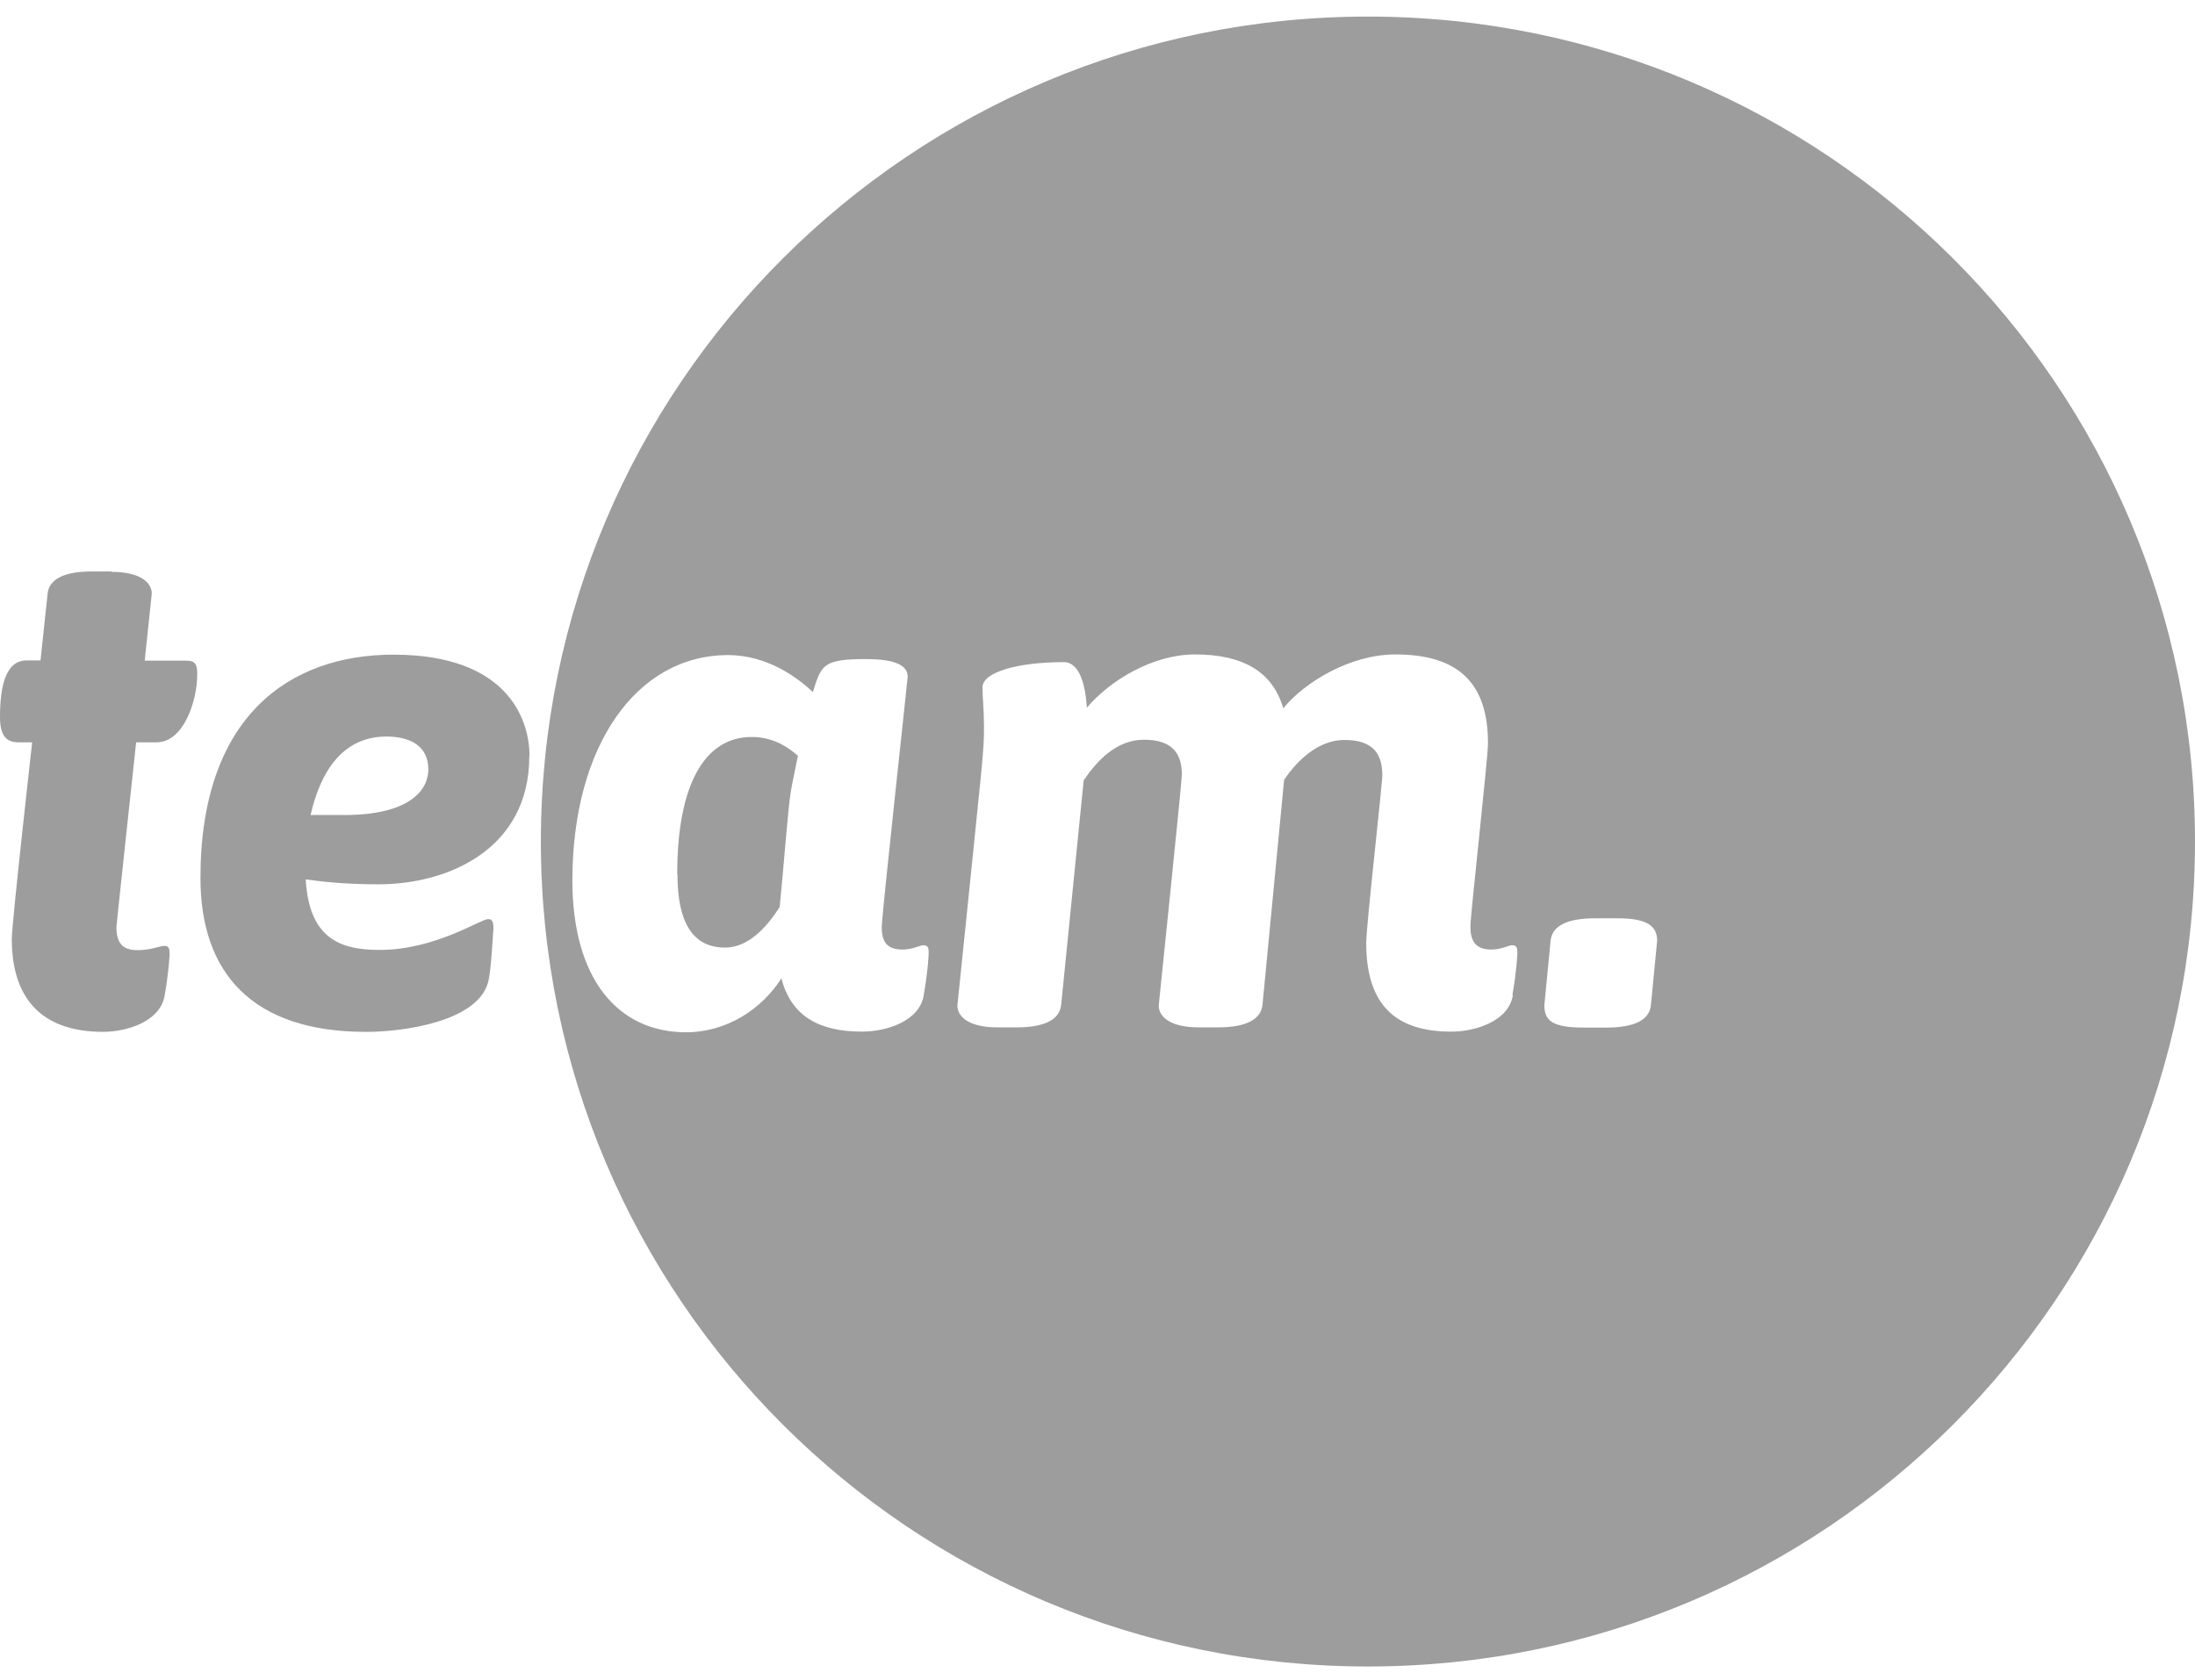 <svg width="81" height="62" viewBox="0 0 81 62" fill="none" xmlns="http://www.w3.org/2000/svg">
<g clip-path="url(#clip0_696_337)">
<path d="M4.114 21.094H3.386C2.373 21.094 1.804 21.378 1.756 21.923L1.495 24.378H0.981C0.23 24.378 0 25.278 0 26.469C0 27.117 0.206 27.401 0.673 27.401H1.187C1.187 27.401 0.435 34.086 0.435 34.655C0.435 37.054 1.733 38.088 3.797 38.088C4.699 38.088 5.918 37.701 6.076 36.746C6.234 35.846 6.258 35.247 6.258 35.199C6.258 34.97 6.202 34.915 6.052 34.915C5.925 34.915 5.561 35.073 5.071 35.073C4.525 35.073 4.296 34.812 4.296 34.221C4.296 34.142 5.024 27.401 5.024 27.401H5.775C6.788 27.401 7.278 25.854 7.278 24.899C7.278 24.536 7.223 24.386 6.867 24.386H5.34L5.601 21.907C5.601 21.497 5.158 21.11 4.13 21.11" fill="#9C9D9C"/>
<path d="M11.463 30.077C11.827 28.475 12.65 27.188 14.256 27.188C15.158 27.188 15.806 27.551 15.806 28.404C15.806 29.154 15.134 30.085 12.697 30.085H11.455L11.463 30.077ZM19.54 27.906C19.54 26.564 18.741 24.165 14.517 24.165C10.688 24.165 7.397 26.438 7.397 32.406C7.397 35.894 9.288 38.089 13.504 38.089C14.928 38.089 17.594 37.702 18.005 36.281C18.132 35.87 18.187 34.395 18.211 34.292C18.211 33.929 18.108 33.929 18.005 33.929C17.721 33.929 16.067 35.065 13.995 35.065C12.468 35.065 11.408 34.576 11.281 32.461C12.009 32.563 12.832 32.642 13.971 32.642C16.534 32.642 19.532 31.348 19.532 27.914" fill="#9C9D9C"/>
<path d="M24.999 32.271C24.999 34.055 25.568 34.978 26.755 34.978C27.586 34.978 28.258 34.284 28.772 33.479C28.899 32.263 29.081 29.785 29.184 29.216C29.239 28.877 29.31 28.569 29.445 27.898C29.002 27.511 28.464 27.204 27.736 27.204C26.003 27.204 24.991 28.964 24.991 32.263L24.999 32.271Z" fill="#9C9D9C"/>
<path d="M50.48 0.612C33.622 0.612 19.959 14.243 19.959 31.064C19.959 47.884 33.622 61.515 50.48 61.515C67.338 61.515 81 47.884 81 31.064C81 14.243 67.338 0.612 50.48 0.612ZM34.088 36.739C33.93 37.694 32.72 38.08 31.81 38.08C30.228 38.08 29.199 37.512 28.835 36.115C28.108 37.252 26.818 38.104 25.315 38.104C22.807 38.104 21.122 36.139 21.122 32.5C21.122 27.543 23.48 24.181 26.866 24.181C28.337 24.181 29.453 25.033 29.998 25.546C30.283 24.615 30.362 24.354 31.683 24.331H31.992C33.028 24.331 33.495 24.559 33.495 24.978C33.495 25.081 32.538 33.787 32.538 34.221C32.538 34.813 32.767 35.05 33.313 35.05C33.677 35.05 33.962 34.892 34.065 34.892C34.223 34.892 34.27 34.947 34.27 35.176C34.27 35.231 34.247 35.823 34.088 36.723V36.739ZM55.828 36.739C55.669 37.694 54.459 38.08 53.549 38.08C51.532 38.08 50.416 37.125 50.416 34.805C50.416 34.181 51.01 28.972 51.01 28.609C51.01 27.78 50.622 27.314 49.61 27.314C48.652 27.314 47.877 28.064 47.387 28.782L46.588 37.094C46.532 37.638 45.963 37.923 44.958 37.923H44.23C43.194 37.923 42.759 37.536 42.759 37.117C42.759 37.117 43.613 28.853 43.613 28.601C43.613 27.772 43.225 27.306 42.213 27.306C41.2 27.306 40.48 28.08 39.99 28.806L39.159 37.094C39.104 37.638 38.542 37.923 37.53 37.923H36.802C35.765 37.923 35.33 37.536 35.33 37.117C36.311 27.535 36.311 27.772 36.311 26.817C36.311 26.193 36.256 25.759 36.256 25.372C36.256 24.804 37.577 24.441 39.254 24.441C39.847 24.441 40.053 25.294 40.108 26.122C40.963 25.112 42.545 24.157 44.096 24.157C45.883 24.157 46.967 24.804 47.355 26.146C48.154 25.167 49.839 24.157 51.492 24.157C53.794 24.157 54.91 25.191 54.91 27.433C54.91 28.001 54.261 33.763 54.261 34.197C54.261 34.789 54.491 35.05 55.036 35.05C55.4 35.05 55.685 34.892 55.788 34.892C55.946 34.892 55.994 34.947 55.994 35.176C55.994 35.231 55.97 35.823 55.812 36.723L55.828 36.739ZM60.922 37.102C60.867 37.646 60.329 37.931 59.269 37.931H58.438C57.275 37.931 56.99 37.67 56.99 37.102L57.22 34.726C57.275 34.181 57.813 33.897 58.873 33.897H59.704C60.819 33.897 61.152 34.205 61.152 34.726L60.922 37.102Z" fill="#9C9D9C"/>
</g>
<defs>
<clipPath id="clip0_696_337">
<rect width="81" height="60.903" fill="white" transform="translate(0 0.612)"/>
</clipPath>
</defs>
</svg>
